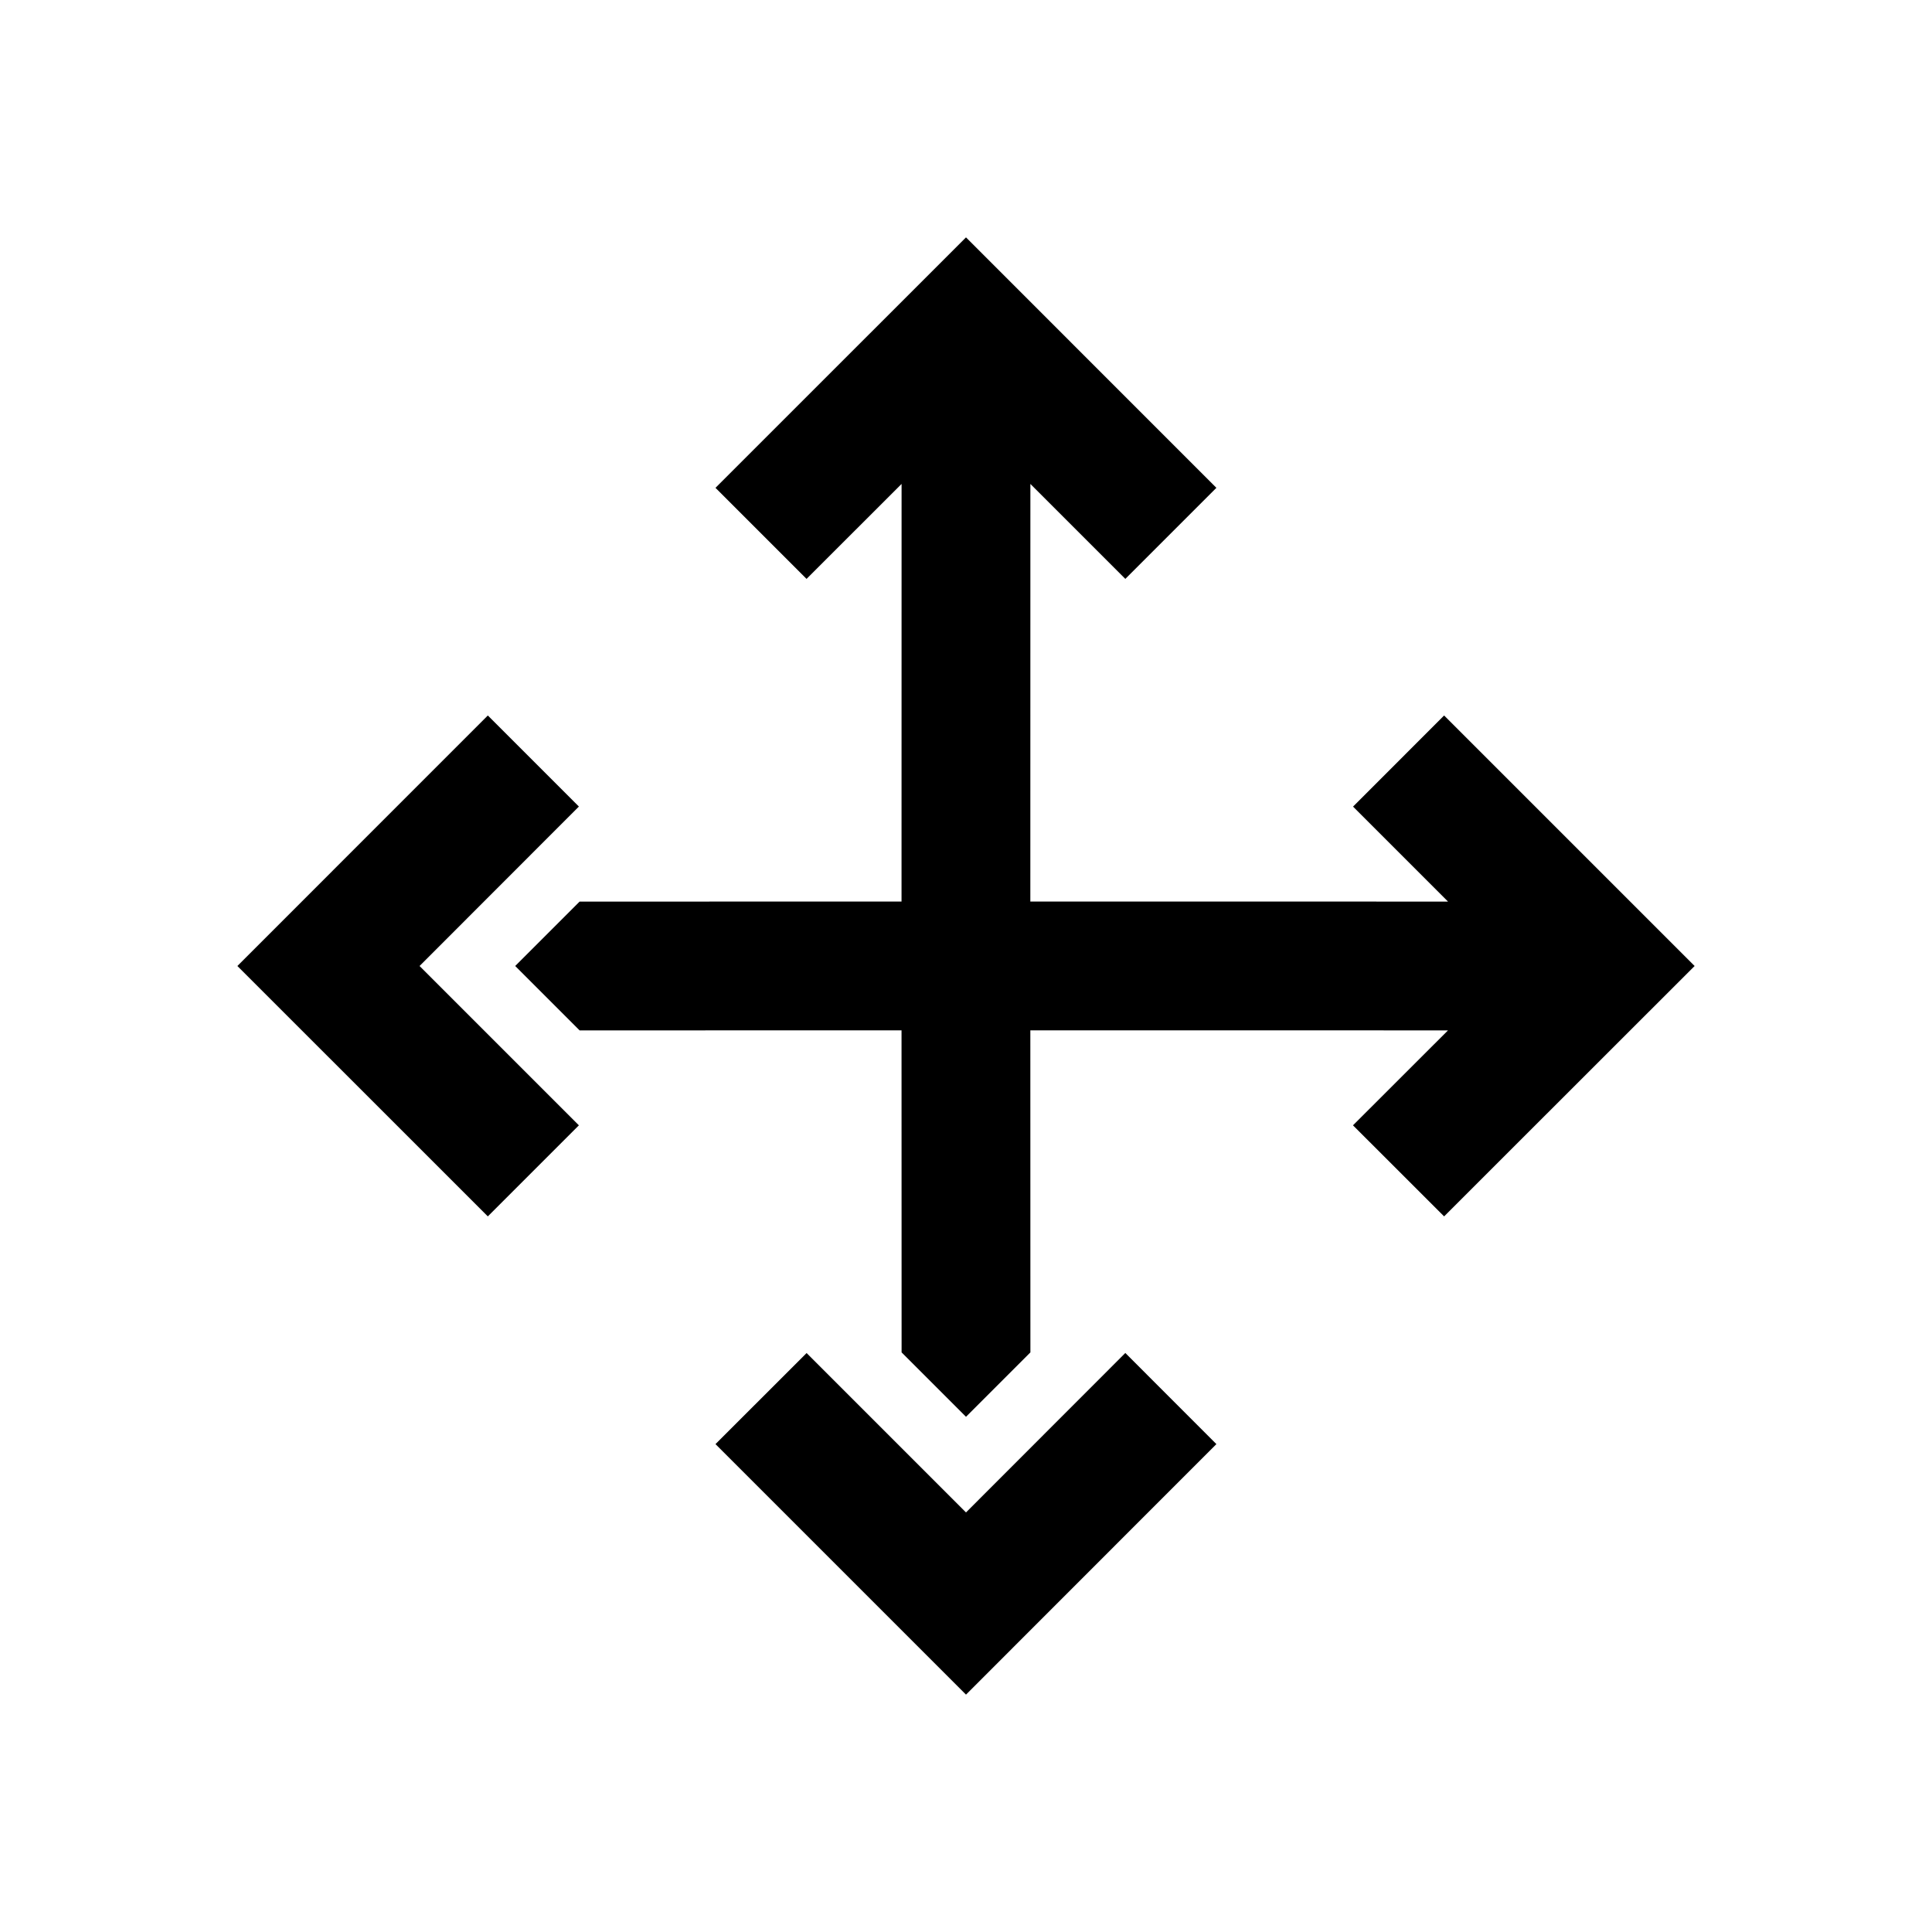 <?xml version="1.0" encoding="UTF-8"?>
<svg width="30px" height="30px" viewBox="0 0 30 30" version="1.1" xmlns="http://www.w3.org/2000/svg" xmlns:xlink="http://www.w3.org/1999/xlink">
    <!-- Generator: Sketch 57.1 (83088) - https://sketch.com -->
    <title>Ic/30/Bold/Direction/Black@2x</title>
    <desc>Created with Sketch.</desc>
    <g id="Ic/30/Bold/Direction/Black" stroke="none" stroke-width="1" fill="none" fill-rule="evenodd">
        <path d="M17.474,21.009 L18.888,22.424 L15,26.314 L11.11,22.424 L12.525,21.01 L15,23.485 L17.474,21.009 Z M22.424,11.11 L26.314,15 L22.424,18.888 L21.009,17.474 L23.485,15 L21.01,12.525 L22.424,11.11 Z M7.575,11.11 L8.989,12.524 L6.515,15 L8.989,17.474 L7.575,18.888 L3.686,15 L7.575,11.11 Z M15,3.686 L18.888,7.575 L17.474,8.989 L15,6.515 L12.524,8.989 L11.11,7.575 L15,3.686 Z M16,5 L15.999,13.999 L25,14 L25,16 L15.999,15.999 L16,21 L15,22 L14,21 L13.999,15.999 L9,16 L8,15 L9,14 L13.999,13.999 L14,5 L16,5 Z" id="Combined-Shape" fill="#000000" fill-rule="nonzero"></path>
    </g>
</svg>